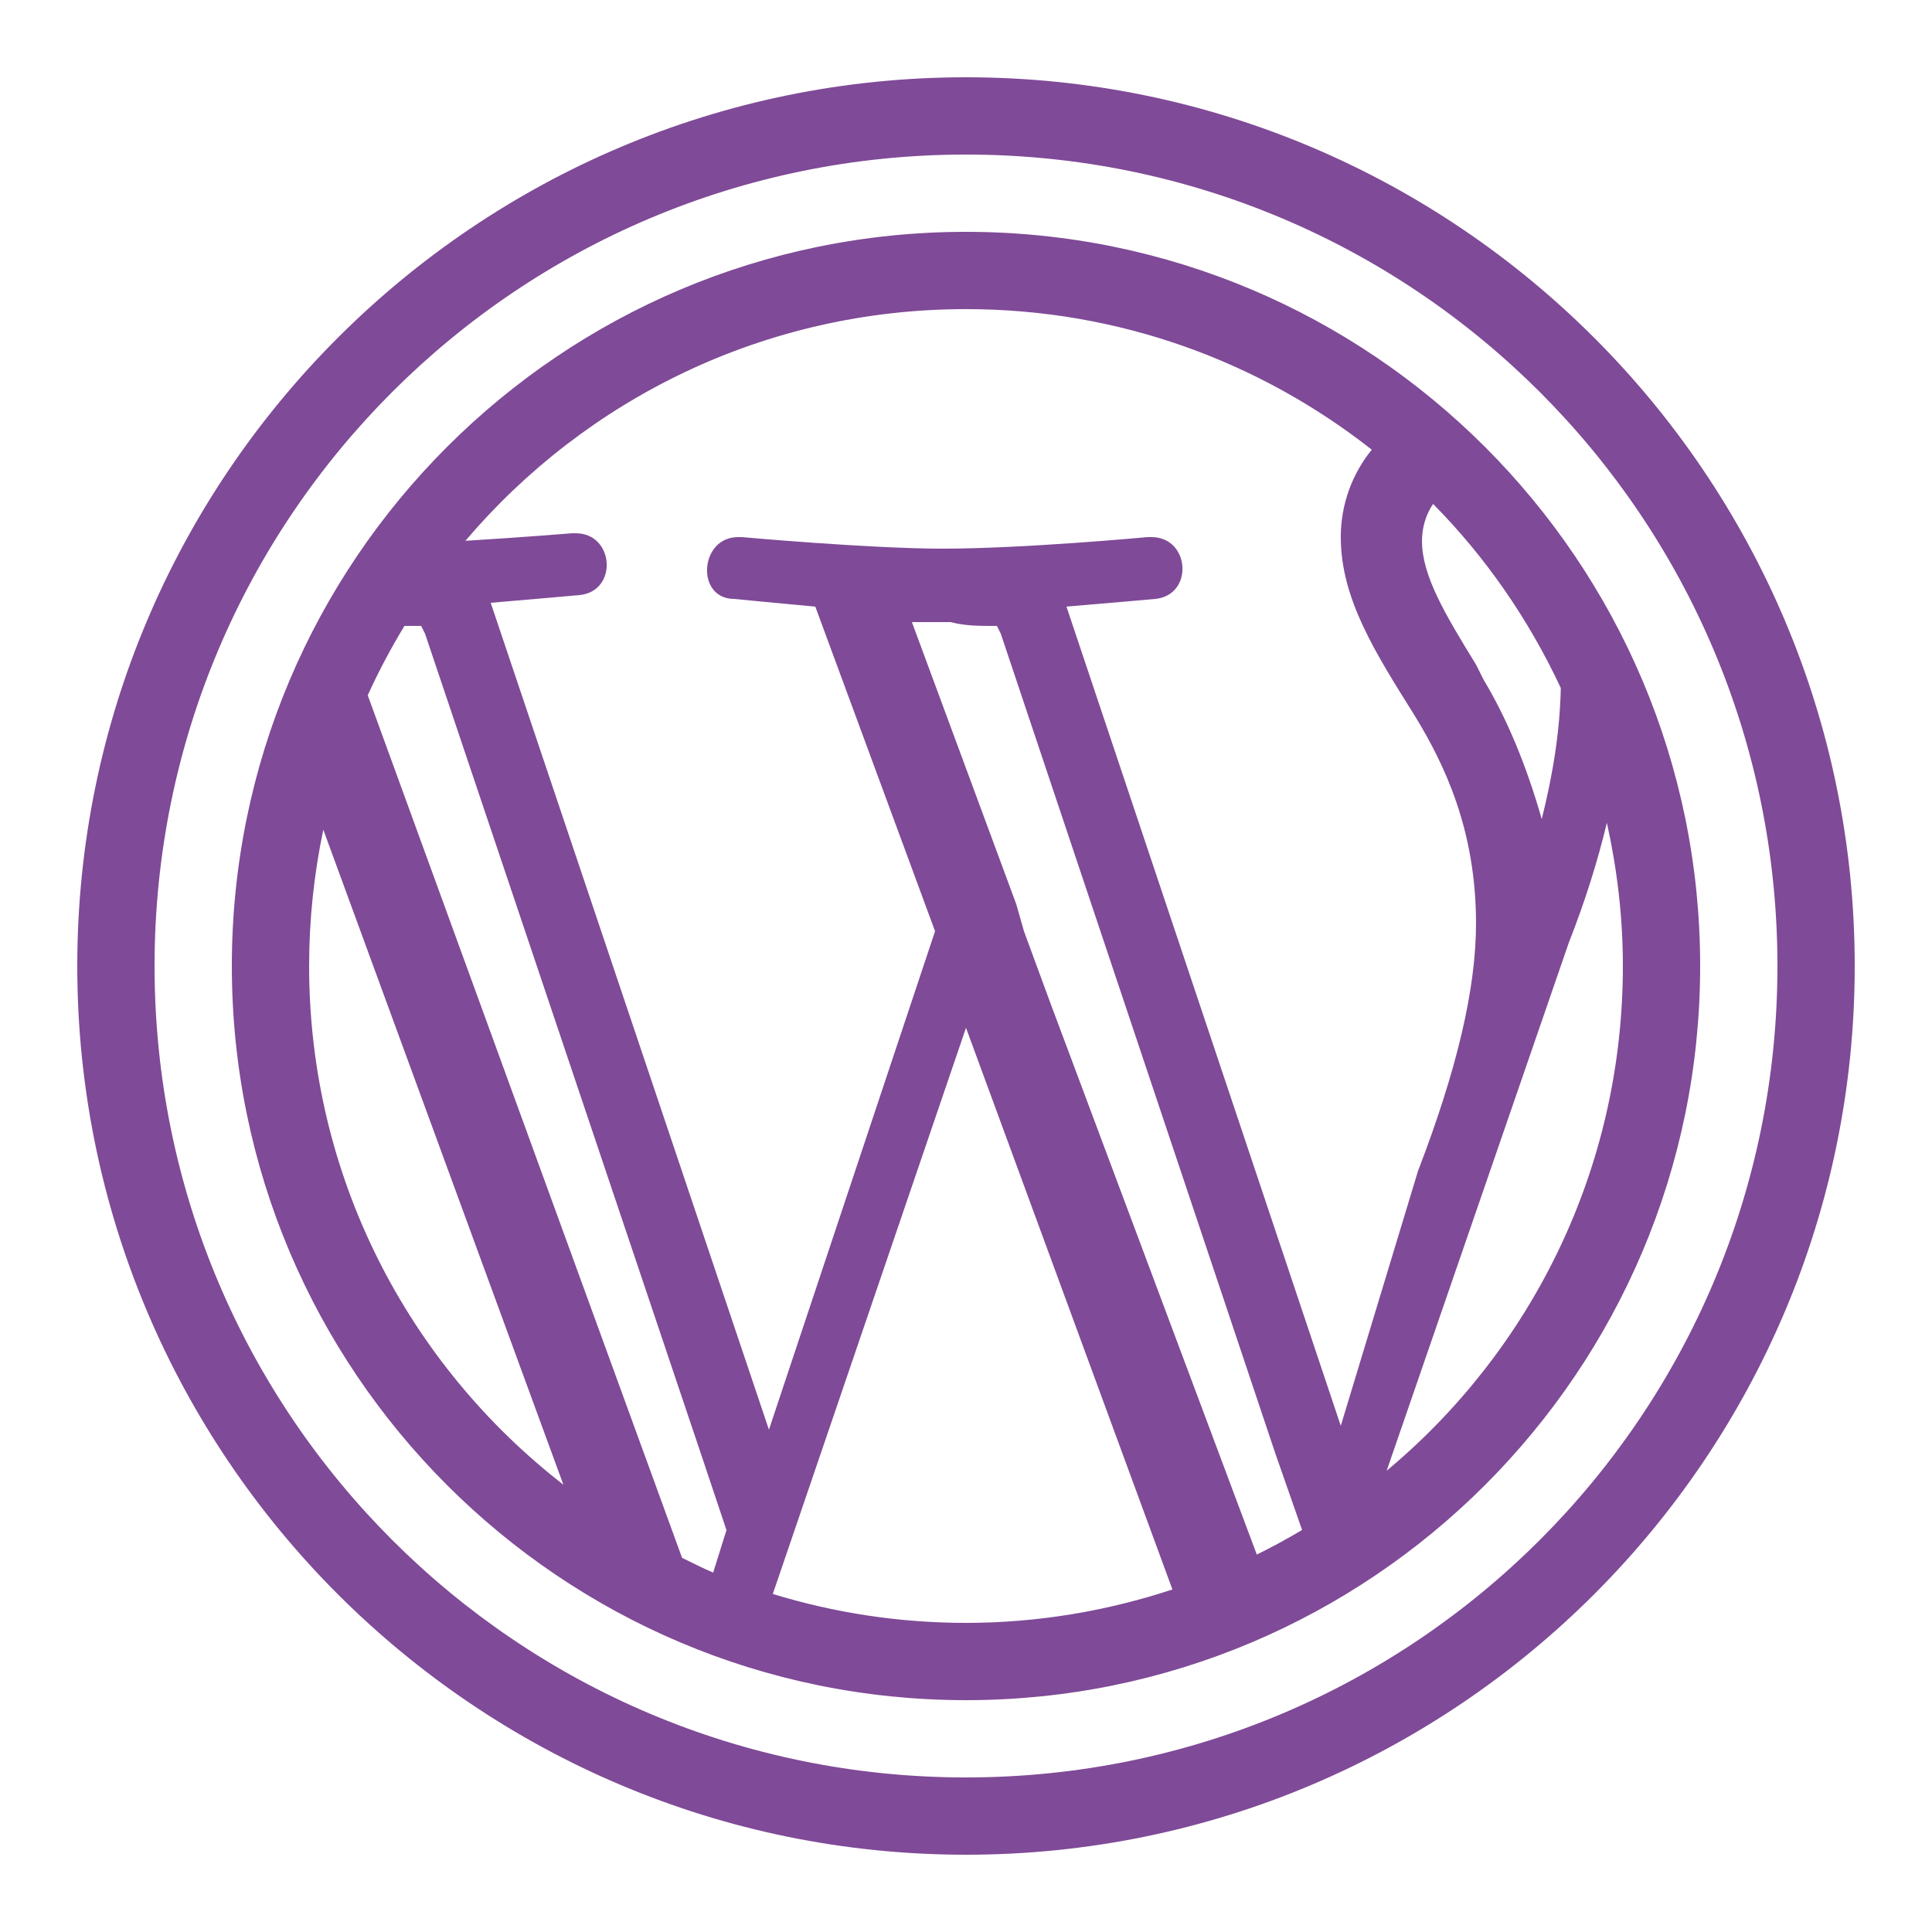 <?xml version="1.0" encoding="UTF-8"?>
<svg xmlns="http://www.w3.org/2000/svg" xmlns:xlink="http://www.w3.org/1999/xlink" viewBox="0 0 250 250" width="250px" height="250px">
<g id="surface136694842">
<path style=" stroke:none;fill-rule:nonzero;fill:rgb(49.804%,29.02%,59.216%);fill-opacity:1;" d="M 125 10 C 61.559 10 10 61.559 10 125 C 10 188.441 61.559 240 125 240 C 188.441 240 240 188.441 240 125 C 240 61.559 188.441 10 125 10 Z M 125 20 C 183.035 20 230 66.965 230 125 C 230 183.035 183.035 230 125 230 C 66.965 230 20 183.035 20 125 C 20 66.965 66.965 20 125 20 Z M 125 30 C 72.566 30 30 72.566 30 125 C 30 177.434 72.566 220 125 220 C 177.434 220 220 177.434 220 125 C 220 72.566 177.434 30 125 30 Z M 125 40 C 144.863 40 163.059 46.828 177.508 58.191 C 174.98 61.293 173.496 65.266 173.496 69.5 C 173.496 77.5 177.996 84.5 182.996 92.5 C 186.996 99 190.996 107.5 190.996 119.5 C 190.996 128 188.496 138.504 183.496 151.504 L 173.496 184.5 L 138 78.496 C 143.996 77.996 149.5 77.5 149.5 77.5 C 154.5 77 154.004 69.5 149.004 69.5 L 148.496 69.5 C 148.496 69.5 132.5 70.996 122 70.996 C 112.5 70.996 95.996 69.5 95.996 69.5 L 95.5 69.5 C 90.5 69.5 90 77.5 95 77.5 C 95 77.5 100 77.996 105.5 78.496 L 120.996 120.5 L 99.5 185 L 63.496 78 C 69.496 77.5 75 77 75 77 C 80 76.5 79.5 69.004 74.5 69.004 L 74.004 69.004 C 74.004 69.004 67.445 69.543 60.223 69.98 C 75.801 51.648 98.992 40 125 40 Z M 185.438 65.207 C 192.242 72.082 197.816 80.145 201.965 89.023 C 201.855 94.684 200.918 100.336 199.5 105.996 C 197.5 98.996 195 93 192 88 L 190.996 85.996 C 186.996 79.496 184.004 74.5 184.004 70 C 184.004 68.289 184.5 66.598 185.438 65.207 Z M 118 80.5 L 123 80.5 C 125 81 126.504 80.996 129.004 80.996 L 129.5 82 L 165 187.996 L 168.488 197.977 C 166.578 199.117 164.629 200.176 162.629 201.16 L 135.996 130 L 132.5 120.5 L 131.504 117 Z M 52.336 80.996 L 54.5 80.996 L 55 82 L 90.996 189.004 L 94.004 197.996 L 92.285 203.488 C 90.91 202.914 89.598 202.234 88.262 201.59 L 47.586 89.969 C 48.988 86.871 50.586 83.883 52.332 80.996 Z M 207.93 106.473 C 209.25 112.441 210 118.629 210 125 C 210 151.297 198.117 174.734 179.434 190.312 L 202.996 122 C 205.184 116.438 206.762 111.309 207.93 106.473 Z M 41.836 107.363 L 72.902 192.121 C 52.898 176.586 40 152.359 40 125 C 40 118.949 40.641 113.055 41.836 107.363 Z M 125 133 L 151.711 205.676 C 143.309 208.445 134.344 210 125 210 C 116.293 210 107.902 208.68 100 206.258 Z M 125 133 "/>
</g>
</svg>
